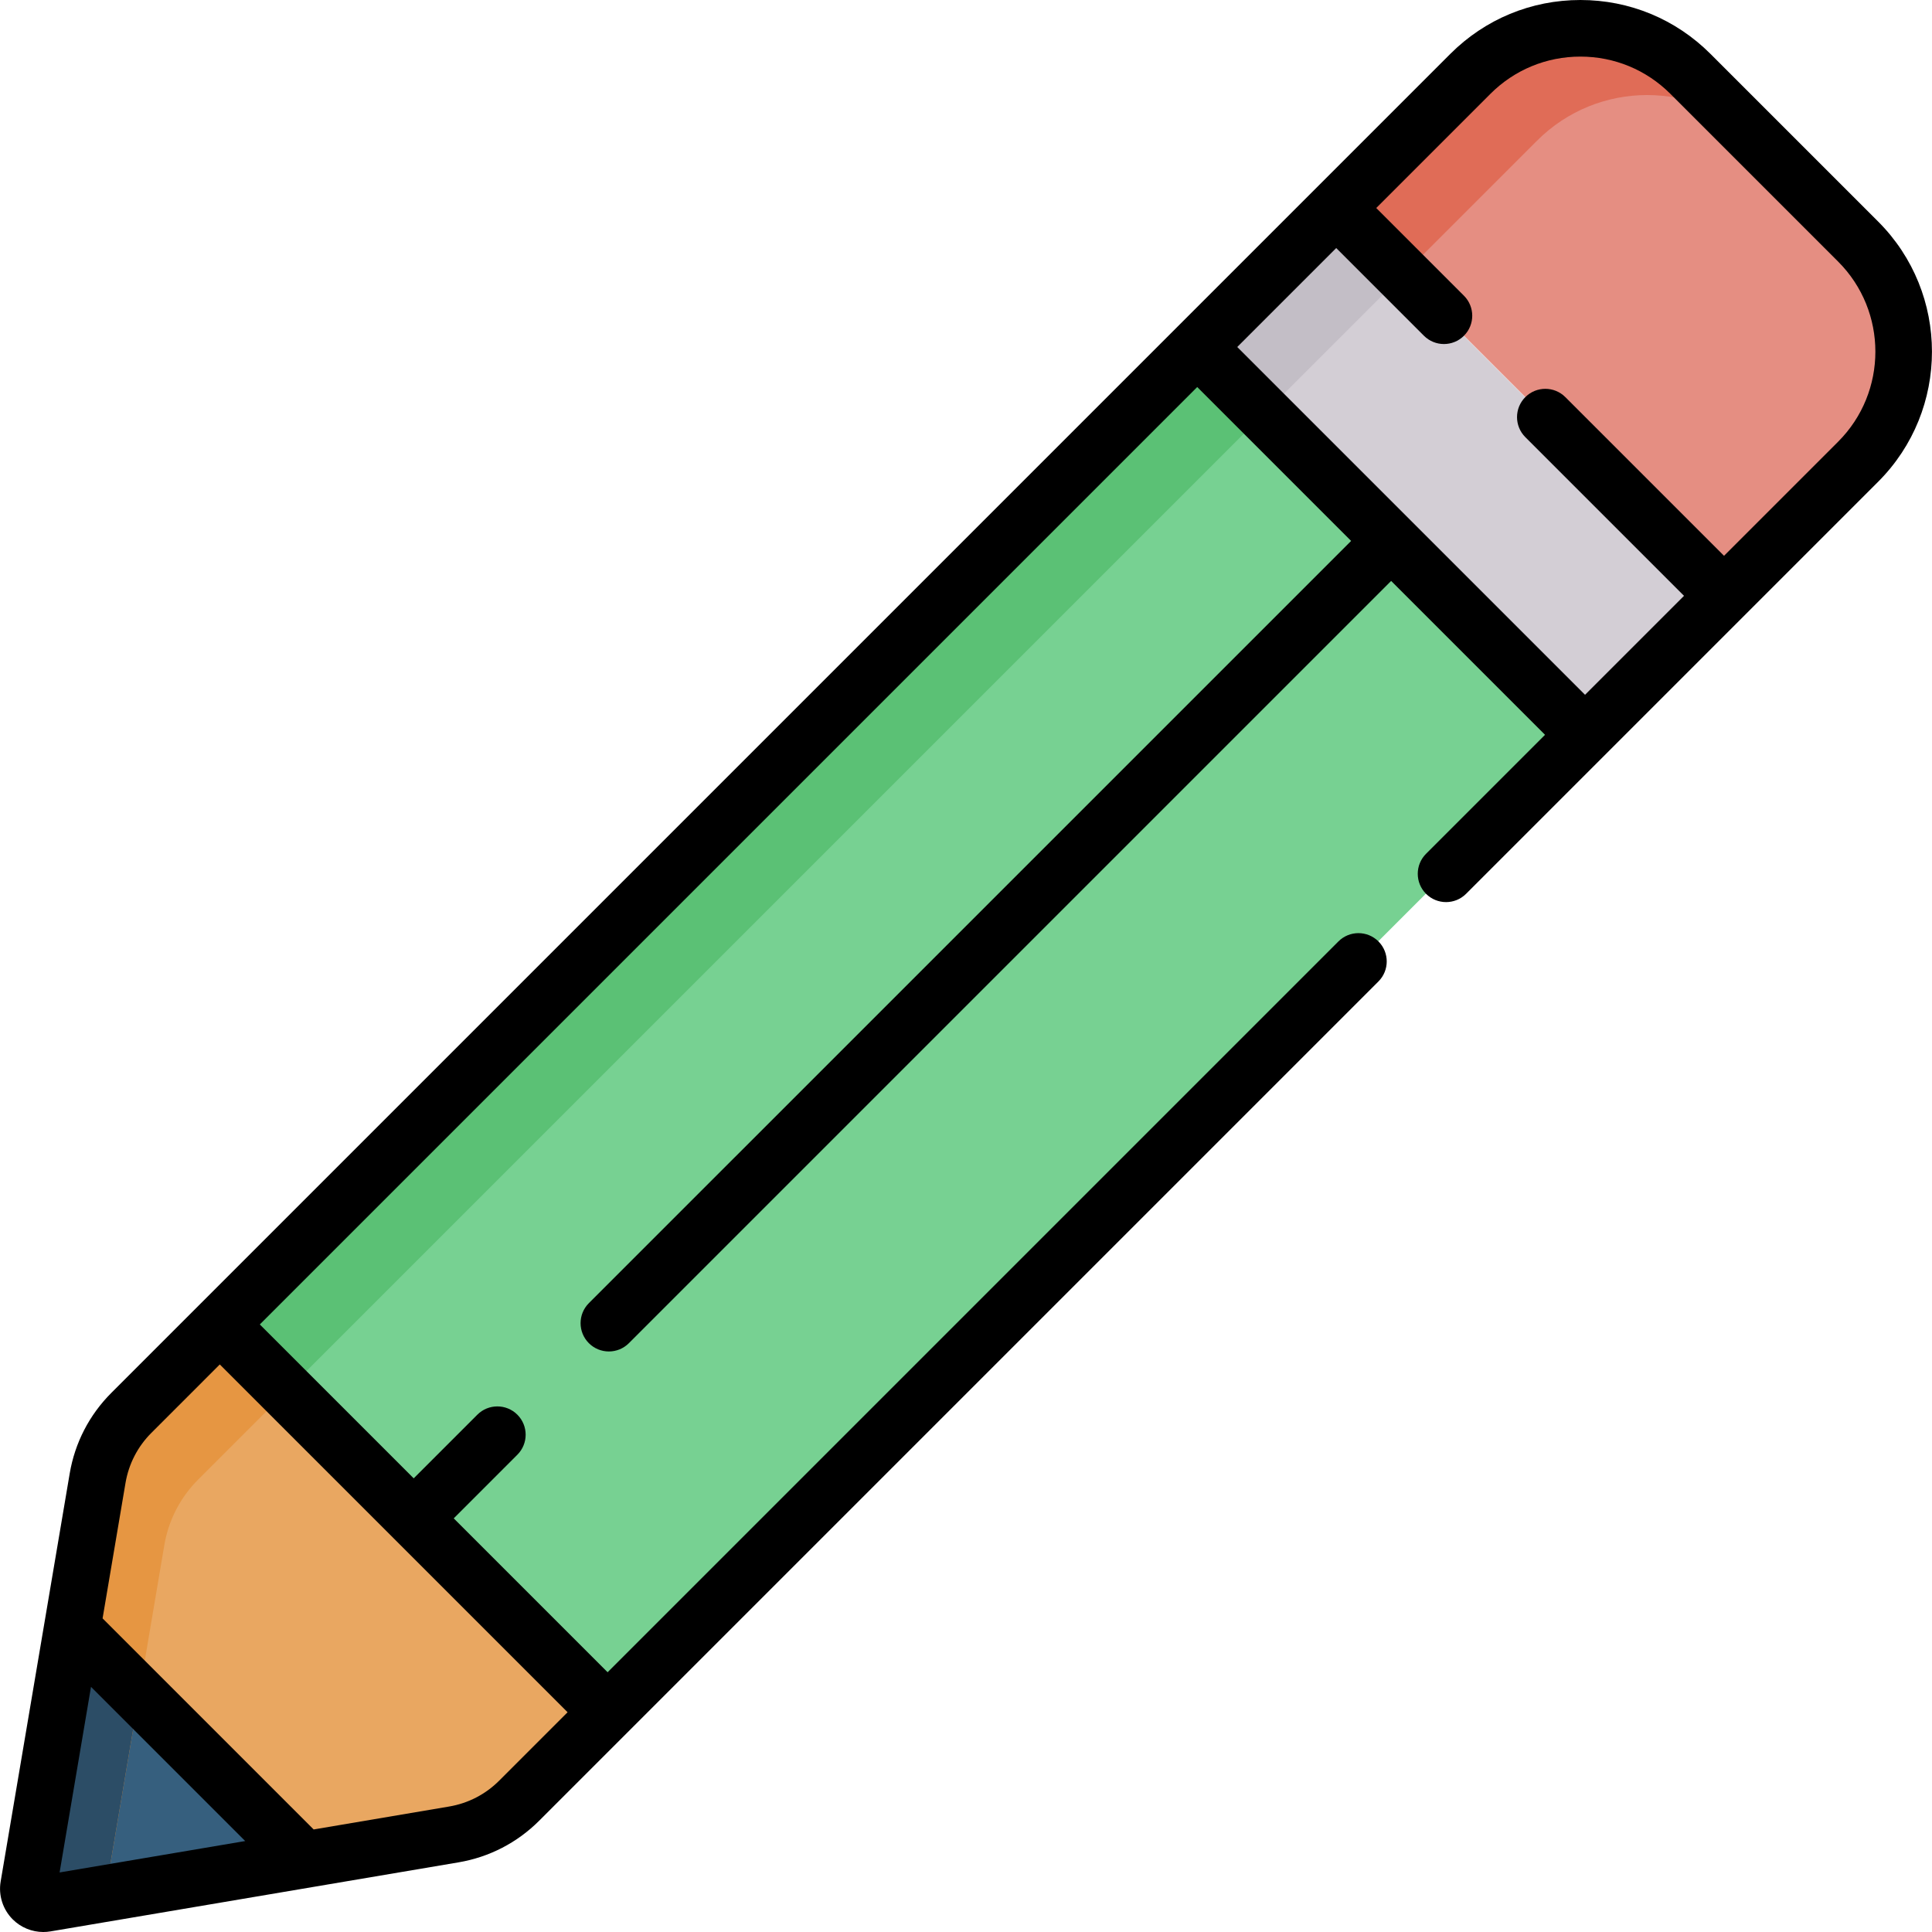 <svg id="Capa_1" enable-background="new 0 0 511.997 511.997" height="512" viewBox="0 0 511.997 511.997" width="512" xmlns="http://www.w3.org/2000/svg"><g><g><g><path d="m389.654 19.58-35.546 35.546 102.775 102.774 35.546-35.546c16.107-16.107 16.107-42.221 0-58.328l-44.446-44.446c-16.107-16.107-42.222-16.107-58.329 0z" fill="#e58e82"/></g><g><path d="m55.988 200.187h366.321v145.345h-366.321z" fill="#77d192" transform="matrix(.707 -.707 .707 .707 -122.896 249.023)"/></g><g><path d="m361.034 52.257h52.09v145.345h-52.09z" fill="#d3ced5" transform="matrix(.707 -.707 .707 .707 25.035 310.297)"/></g><g><path d="m318.492 69.879h52.09v25.016h-52.09z" fill="#c3bec6" transform="matrix(.707 -.707 .707 .707 42.656 267.755)"/></g><g><path d="m465.672 37.269-17.689-17.689c-16.107-16.107-42.222-16.107-58.328 0l-35.546 35.546 17.689 17.689 35.546-35.546c16.106-16.107 42.221-16.107 58.328 0z" fill="#e06c57"/></g><g><path d="m13.446 217.809h366.321v25.016h-366.321z" fill="#5bc175" transform="matrix(.707 -.707 .707 .707 -105.274 206.48)"/></g><g><path d="m161.022 453.761-23.433 23.433c-4.711 4.711-10.772 7.84-17.342 8.952l-108.118 18.297c-2.686.455-5.018-1.877-4.563-4.563l18.297-108.118c1.112-6.569 4.24-12.63 8.952-17.342l23.433-23.433z" fill="#e9a761"/></g><g><path d="m19.146 431.452-11.58 68.427c-.455 2.686 1.877 5.018 4.563 4.563l68.427-11.58z" fill="#365f7e"/></g><g><path d="m43.552 409.45c1.112-6.569 4.24-12.63 8.952-17.342l23.433-23.433-17.689-17.689-23.433 23.433c-4.711 4.711-7.84 10.772-8.952 17.342l-18.297 108.118c-.454 2.686 1.877 5.018 4.563 4.563l15.799-2.674z" fill="#e69642"/></g><g><path d="m36.835 449.141-17.689-17.689-11.58 68.427c-.455 2.686 1.877 5.018 4.563 4.563l15.799-2.674z" fill="#2c4d66"/></g></g><path d="m497.732 58.722-44.446-44.444c-9.207-9.208-21.447-14.278-34.467-14.278s-25.261 5.07-34.468 14.276l-354.84 354.84c-5.845 5.846-9.664 13.243-11.043 21.394l-18.297 108.118c-.618 3.652.577 7.396 3.196 10.016 2.164 2.163 5.095 3.354 8.107 3.354.634 0 1.271-.053 1.906-.16l108.118-18.297c8.15-1.378 15.548-5.196 21.394-11.042l222.407-222.407c2.929-2.93 2.929-7.678 0-10.607-2.929-2.928-7.678-2.928-10.606 0l-193.67 193.671-40.78-40.78 16.863-16.863c2.929-2.93 2.929-7.678 0-10.607-2.929-2.928-7.678-2.928-10.606 0l-16.864 16.864-40.781-40.781 248.421-248.421 40.781 40.78-202.002 201.999c-2.929 2.93-2.929 7.678 0 10.607 1.464 1.464 3.384 2.196 5.303 2.196s3.839-.732 5.303-2.196l202.002-202.001 40.781 40.781-31.53 31.529c-2.929 2.93-2.929 7.678 0 10.607 2.929 2.927 7.678 2.929 10.607 0l109.213-109.212c19.003-19.006 19.003-49.93-.002-68.936zm-473.616 388.308 40.863 40.863-49.186 8.324zm108.17 24.861c-3.632 3.632-8.227 6.004-13.29 6.86l-35.874 6.071-55.936-55.936 6.071-35.874c.857-5.063 3.229-9.659 6.86-13.29l18.129-18.13 46.081 46.081c.001.001.002.003.003.004s.002.002.004.003l46.08 46.08zm354.839-354.84-30.242 30.243-42.054-42.055c-2.929-2.928-7.677-2.928-10.606 0-2.929 2.93-2.929 7.678 0 10.607l42.053 42.054-26.226 26.226s-46.082-46.083-46.084-46.084-.004-.004-.006-.006l-46.077-46.077 26.226-26.227 23.245 23.245c2.929 2.928 7.677 2.928 10.607 0 2.929-2.93 2.929-7.678 0-10.607l-23.245-23.245 30.242-30.242c6.373-6.373 14.847-9.883 23.861-9.883 9.013 0 17.487 3.51 23.861 9.884l44.446 44.444c13.156 13.157 13.156 34.567-.001 47.723z"/></g></svg>